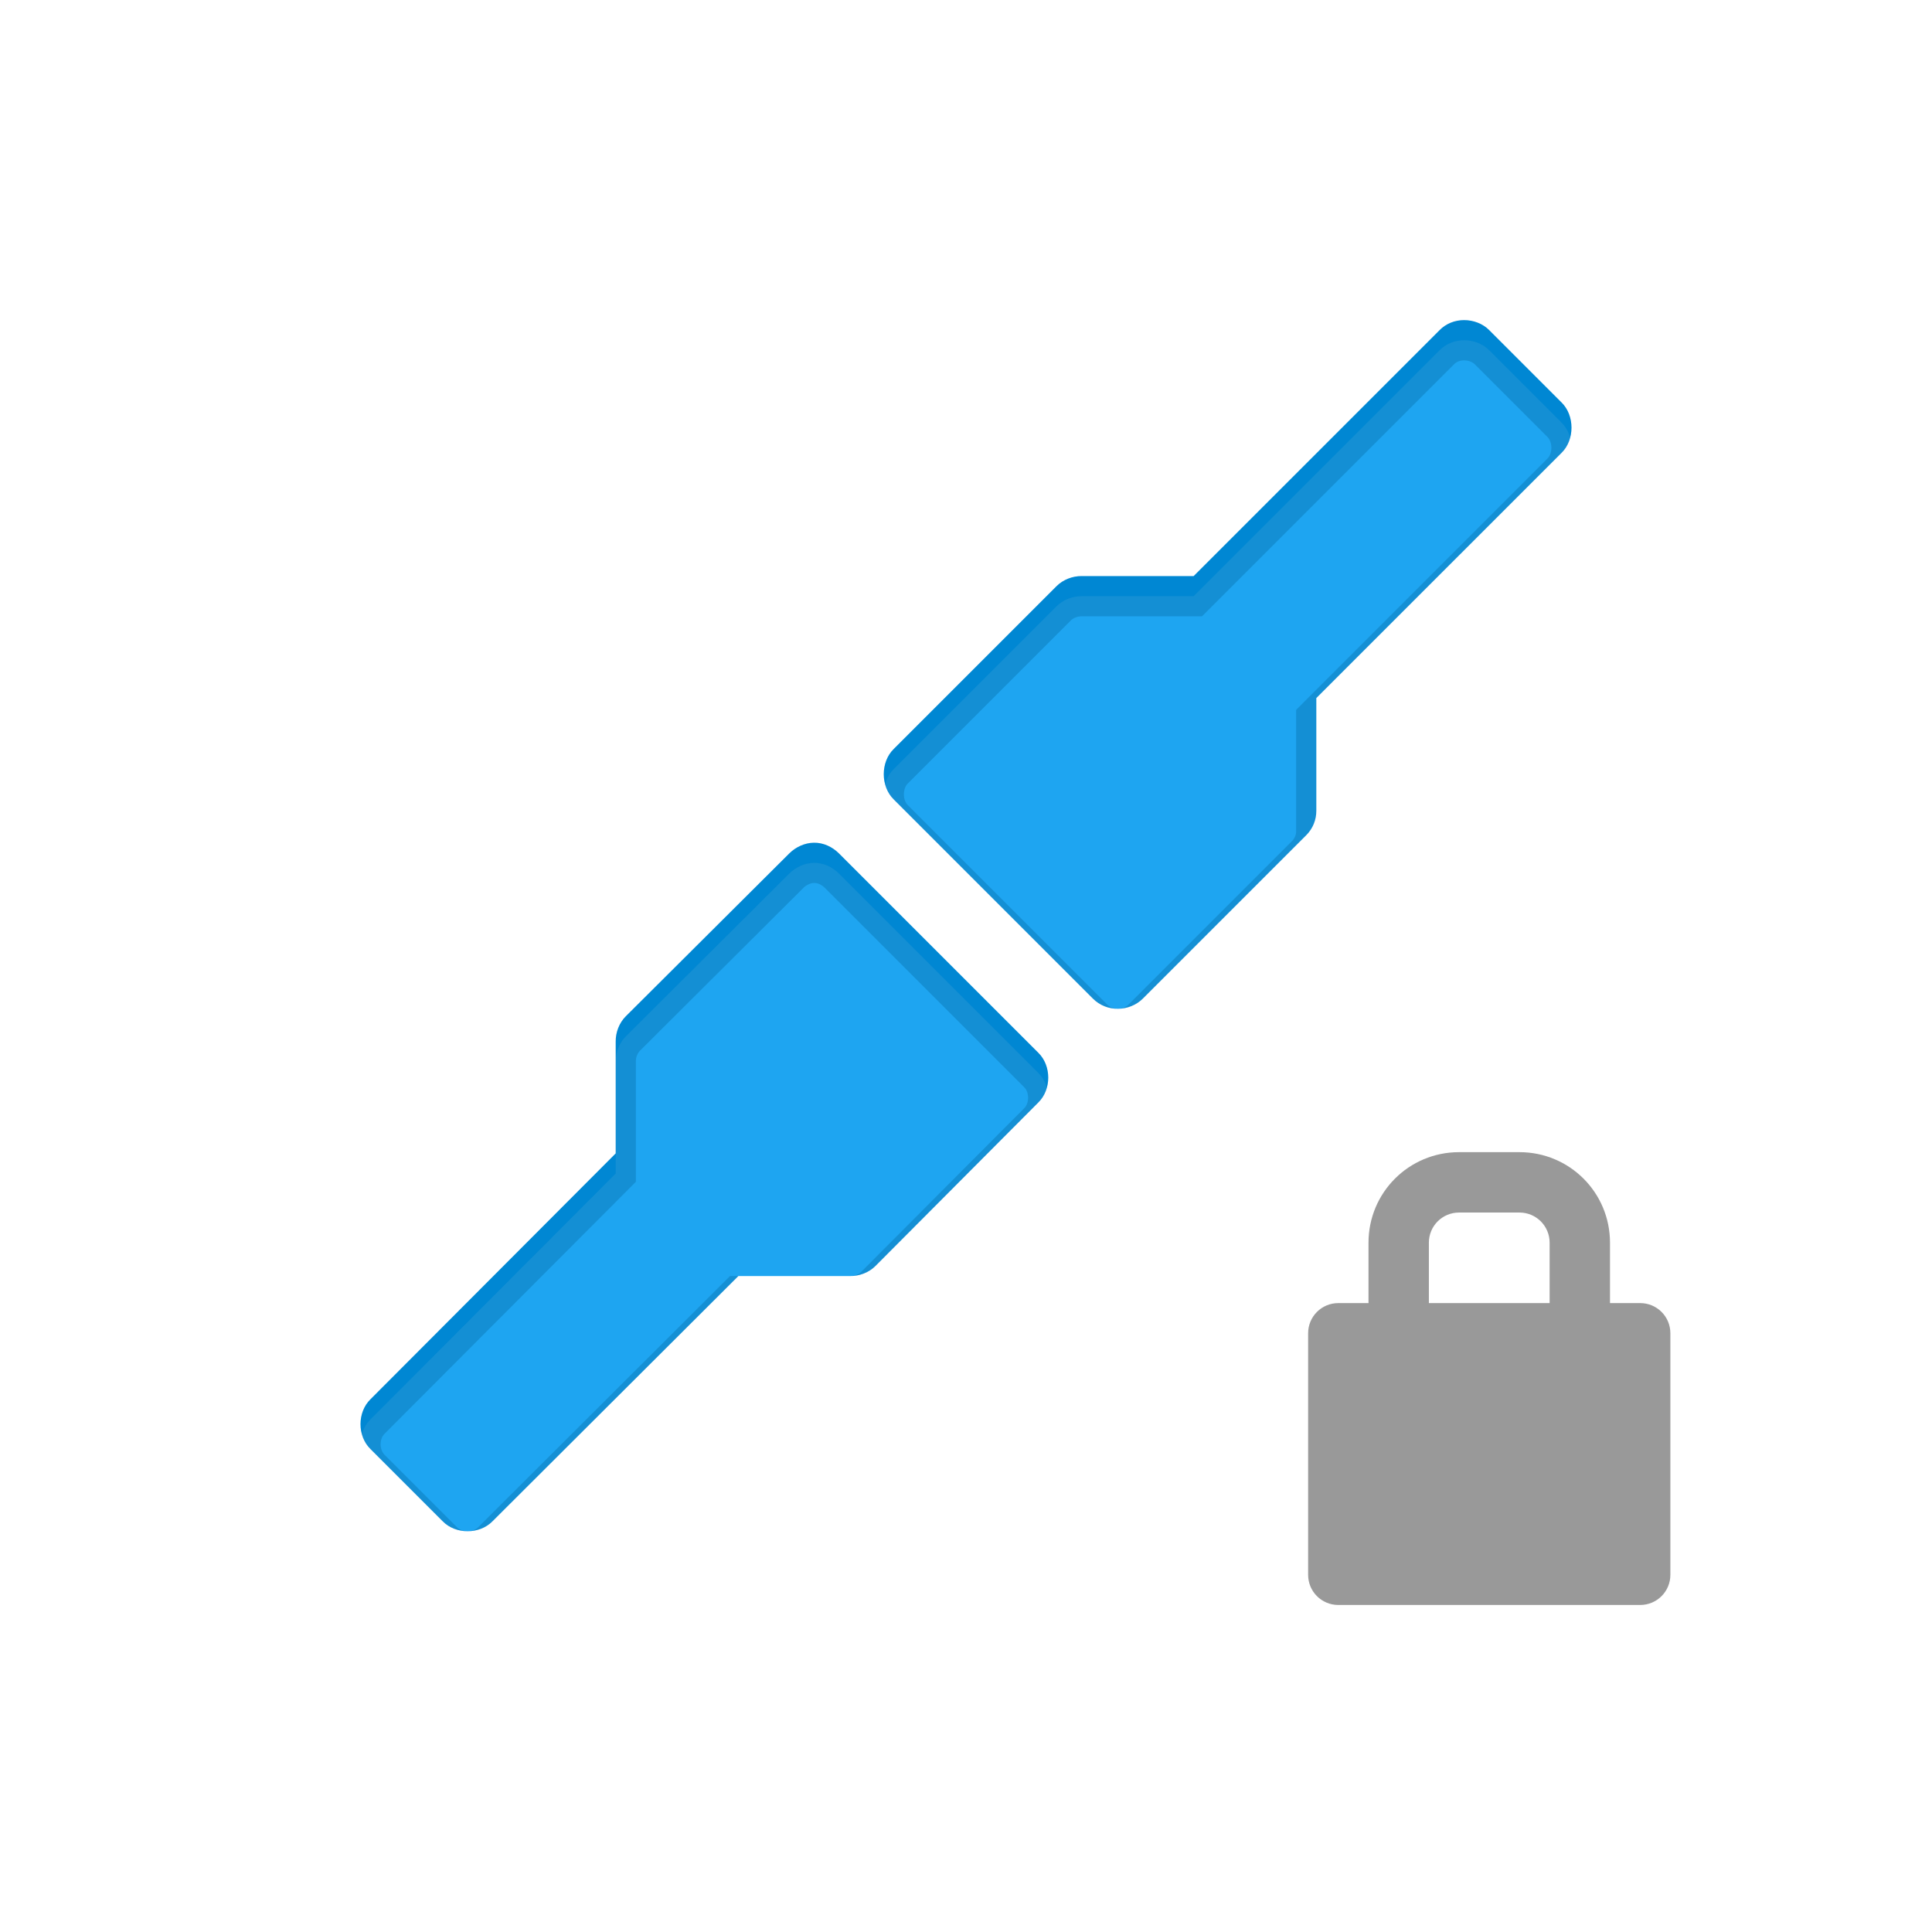 <?xml version="1.0" encoding="UTF-8" standalone="no"?>
<!-- Created with Inkscape (http://www.inkscape.org/) -->

<svg
   xmlns:dc="http://purl.org/dc/elements/1.1/"
   xmlns:cc="http://creativecommons.org/ns#"
   xmlns:rdf="http://www.w3.org/1999/02/22-rdf-syntax-ns#"
   xmlns:svg="http://www.w3.org/2000/svg"
   xmlns="http://www.w3.org/2000/svg"
   xmlns:xlink="http://www.w3.org/1999/xlink"
   xmlns:sodipodi="http://sodipodi.sourceforge.net/DTD/sodipodi-0.dtd"
   xmlns:inkscape="http://www.inkscape.org/namespaces/inkscape"
   version="1.0"
   width="96"
   height="96"
   id="svg2408"
   inkscape:version="0.48.4 r9939"
   sodipodi:docname="nm-device-wired-secure.svg">
  <sodipodi:namedview
     pagecolor="#ffffff"
     bordercolor="#666666"
     borderopacity="1"
     objecttolerance="10"
     gridtolerance="10"
     guidetolerance="10"
     inkscape:pageopacity="0"
     inkscape:pageshadow="2"
     inkscape:window-width="711"
     inkscape:window-height="834"
     id="namedview146"
     showgrid="false"
     inkscape:zoom="2.4583333"
     inkscape:cx="47.999998"
     inkscape:cy="47.999998"
     inkscape:window-x="655"
     inkscape:window-y="0"
     inkscape:window-maximized="0"
     inkscape:current-layer="svg2408" />
  <defs
     id="defs2410">
    <linearGradient
       id="linearGradient4384">
      <stop
         id="stop4386"
         style="stop-color:#ffffff;stop-opacity:1"
         offset="0" />
      <stop
         id="stop4388"
         style="stop-color:#ffffff;stop-opacity:0"
         offset="1" />
    </linearGradient>
    <linearGradient
       id="linearGradient4367">
      <stop
         id="stop4369"
         style="stop-color:#ffffff;stop-opacity:0.718"
         offset="0" />
      <stop
         id="stop4371"
         style="stop-color:#ffffff;stop-opacity:1"
         offset="1" />
    </linearGradient>
    <linearGradient
       x1="45.448"
       y1="92.54"
       x2="45.448"
       y2="7.017"
       id="ButtonShadow"
       gradientUnits="userSpaceOnUse"
       gradientTransform="scale(1.006,0.994)">
      <stop
         id="stop3750"
         style="stop-color:#000000;stop-opacity:1"
         offset="0" />
      <stop
         id="stop3752"
         style="stop-color:#000000;stop-opacity:0.588"
         offset="1" />
    </linearGradient>
    <linearGradient
       id="linearGradient3737">
      <stop
         id="stop3739"
         style="stop-color:#ffffff;stop-opacity:1"
         offset="0" />
      <stop
         id="stop3741"
         style="stop-color:#ffffff;stop-opacity:0"
         offset="1" />
    </linearGradient>
    <filter
       color-interpolation-filters="sRGB"
       id="filter3174">
      <feGaussianBlur
         id="feGaussianBlur3176"
         stdDeviation="1.71" />
    </filter>
    <filter
       x="-0.192"
       y="-0.192"
       width="1.384"
       height="1.384"
       color-interpolation-filters="sRGB"
       id="filter3794">
      <feGaussianBlur
         id="feGaussianBlur3796"
         stdDeviation="5.28" />
    </filter>
    <linearGradient
       x1="48"
       y1="20.221"
       x2="48"
       y2="138.661"
       id="linearGradient3613"
       xlink:href="#linearGradient3737"
       gradientUnits="userSpaceOnUse" />
    <linearGradient
       x1="45.448"
       y1="92.54"
       x2="45.448"
       y2="7.017"
       id="ButtonShadow-0"
       gradientUnits="userSpaceOnUse"
       gradientTransform="matrix(1.006,0,0,0.994,100,0)">
      <stop
         id="stop3750-8"
         style="stop-color:#000000;stop-opacity:1"
         offset="0" />
      <stop
         id="stop3752-5"
         style="stop-color:#000000;stop-opacity:0.588"
         offset="1" />
    </linearGradient>
    <linearGradient
       x1="32.251"
       y1="6.132"
       x2="32.251"
       y2="90.239"
       id="linearGradient3780"
       xlink:href="#ButtonShadow-0"
       gradientUnits="userSpaceOnUse"
       gradientTransform="matrix(1.024,0,0,1.012,-1.143,-98.071)" />
    <linearGradient
       x1="32.251"
       y1="6.132"
       x2="32.251"
       y2="90.239"
       id="linearGradient3772"
       xlink:href="#ButtonShadow-0"
       gradientUnits="userSpaceOnUse"
       gradientTransform="matrix(1.024,0,0,1.012,-1.143,-98.071)" />
    <linearGradient
       x1="32.251"
       y1="6.132"
       x2="32.251"
       y2="90.239"
       id="linearGradient3725"
       xlink:href="#ButtonShadow-0"
       gradientUnits="userSpaceOnUse"
       gradientTransform="matrix(1.024,0,0,1.012,-1.143,-98.071)" />
    <linearGradient
       x1="32.251"
       y1="6.132"
       x2="32.251"
       y2="90.239"
       id="linearGradient3721"
       xlink:href="#ButtonShadow-0"
       gradientUnits="userSpaceOnUse"
       gradientTransform="translate(0,-97)" />
    <linearGradient
       x1="32.251"
       y1="6.132"
       x2="32.251"
       y2="90.239"
       id="linearGradient3026"
       xlink:href="#ButtonShadow-0"
       gradientUnits="userSpaceOnUse"
       gradientTransform="matrix(1.024,0,0,1.012,-1.143,-98.071)" />
    <clipPath
       id="clipPath4355">
      <rect
         width="84"
         height="80"
         rx="6"
         ry="6"
         x="6"
         y="6"
         id="rect4357"
         style="fill:#ffffff;fill-opacity:1;fill-rule:nonzero;stroke:none" />
    </clipPath>
    <radialGradient
       cx="48"
       cy="87.792"
       r="42"
       fx="48"
       fy="87.792"
       id="radialGradient4375"
       xlink:href="#linearGradient4367"
       gradientUnits="userSpaceOnUse"
       gradientTransform="matrix(1,-6.7114942e-8,8.4282233e-8,1.256,110,-24.506)" />
    <linearGradient
       x1="48"
       y1="88"
       x2="48"
       y2="-40"
       id="linearGradient4390"
       xlink:href="#linearGradient4384"
       gradientUnits="userSpaceOnUse"
       gradientTransform="matrix(1,0,0,-1,0,92)" />
    <linearGradient
       x1="48"
       y1="82"
       x2="112.124"
       y2="82.455"
       id="linearGradient4429"
       xlink:href="#linearGradient4384"
       gradientUnits="userSpaceOnUse"
       spreadMethod="reflect" />
    <linearGradient
       id="linearGradient3892">
      <stop
         id="stop3894"
         style="stop-color:#000000;stop-opacity:0.588"
         offset="0" />
      <stop
         id="stop3896"
         style="stop-color:#000000;stop-opacity:0.471"
         offset="0.118" />
      <stop
         id="stop3898"
         style="stop-color:#000000;stop-opacity:0.392"
         offset="0.238" />
      <stop
         id="stop3900"
         style="stop-color:#000000;stop-opacity:0.314"
         offset="1" />
    </linearGradient>
    <linearGradient
       x1="90"
       y1="88"
       x2="48"
       y2="88"
       id="linearGradient3228"
       xlink:href="#linearGradient3892"
       gradientUnits="userSpaceOnUse"
       spreadMethod="reflect" />
    <linearGradient
       id="linearGradient4081">
      <stop
         id="stop4083"
         style="stop-color:#8c8c8c;stop-opacity:1"
         offset="0" />
      <stop
         id="stop4085"
         style="stop-color:#dcdcdc;stop-opacity:1"
         offset="1" />
    </linearGradient>
    <linearGradient
       x1="48"
       y1="90"
       x2="48"
       y2="5.988"
       id="linearGradient3161"
       xlink:href="#linearGradient4081"
       gradientUnits="userSpaceOnUse" />
    <linearGradient
       x1="48.234"
       y1="48.047"
       x2="126.139"
       y2="66.233"
       id="linearGradient4077-0"
       xlink:href="#linearGradient4071-3"
       gradientUnits="userSpaceOnUse" />
    <linearGradient
       id="linearGradient4071-3">
      <stop
         id="stop4073-8"
         style="stop-color:#000000;stop-opacity:1"
         offset="0" />
      <stop
         id="stop4075-4"
         style="stop-color:#000000;stop-opacity:0"
         offset="1" />
    </linearGradient>
    <linearGradient
       x1="48.055"
       y1="48.032"
       x2="126.673"
       y2="62.839"
       id="linearGradient4069-9"
       xlink:href="#linearGradient4047-2"
       gradientUnits="userSpaceOnUse" />
    <linearGradient
       id="linearGradient4047-2">
      <stop
         id="stop4049-0"
         style="stop-color:#000000;stop-opacity:1"
         offset="0" />
      <stop
         id="stop4051-5"
         style="stop-color:#000000;stop-opacity:0"
         offset="1" />
    </linearGradient>
    <linearGradient
       x1="47.997"
       y1="48.029"
       x2="127.052"
       y2="60.29"
       id="linearGradient4061-6"
       xlink:href="#linearGradient4047-2"
       gradientUnits="userSpaceOnUse" />
    <linearGradient
       x1="47.998"
       y1="48.029"
       x2="127.416"
       y2="57.665"
       id="linearGradient4053-2"
       xlink:href="#linearGradient4047-2"
       gradientUnits="userSpaceOnUse" />
    <radialGradient
       cx="48.41"
       cy="47.598"
       r="30.64"
       fx="48.41"
       fy="47.598"
       id="radialGradient3814-9"
       xlink:href="#linearGradient3796-9"
       gradientUnits="userSpaceOnUse"
       gradientTransform="matrix(1,0,0,0.985,-30,0.716)" />
    <linearGradient
       id="linearGradient3796-9">
      <stop
         id="stop3798-4"
         style="stop-color:#ffffff;stop-opacity:0"
         offset="0" />
      <stop
         id="stop3800-9"
         style="stop-color:#ffffff;stop-opacity:1"
         offset="1" />
    </linearGradient>
    <radialGradient
       cx="48.265"
       cy="47.887"
       r="28.879"
       fx="48.265"
       fy="47.887"
       id="radialGradient5008"
       xlink:href="#linearGradient3780-6-5"
       gradientUnits="userSpaceOnUse"
       gradientTransform="matrix(1,0,0,1.014,-30,-0.661)" />
    <linearGradient
       id="linearGradient3780-6-5">
      <stop
         id="stop3782-4"
         style="stop-color:#000000;stop-opacity:0"
         offset="0" />
      <stop
         id="stop3784-9"
         style="stop-color:#000000;stop-opacity:1"
         offset="1" />
    </linearGradient>
    <linearGradient
       x1="48.234"
       y1="48.047"
       x2="126.139"
       y2="66.233"
       id="linearGradient4145-0"
       xlink:href="#linearGradient4115-2"
       gradientUnits="userSpaceOnUse" />
    <linearGradient
       id="linearGradient4115-2">
      <stop
         id="stop4117-3"
         style="stop-color:#ffffff;stop-opacity:1"
         offset="0" />
      <stop
         id="stop4119-6"
         style="stop-color:#ffffff;stop-opacity:0"
         offset="1" />
    </linearGradient>
    <linearGradient
       x1="48.055"
       y1="48.032"
       x2="126.673"
       y2="62.839"
       id="linearGradient4137-7"
       xlink:href="#linearGradient4115-2"
       gradientUnits="userSpaceOnUse" />
    <linearGradient
       x1="47.997"
       y1="48.029"
       x2="127.052"
       y2="60.29"
       id="linearGradient4129-8"
       xlink:href="#linearGradient4115-2"
       gradientUnits="userSpaceOnUse" />
    <linearGradient
       x1="47.998"
       y1="48.029"
       x2="127.416"
       y2="57.665"
       id="linearGradient4121-6"
       xlink:href="#linearGradient4115-2"
       gradientUnits="userSpaceOnUse" />
    <linearGradient
       x1="48.234"
       y1="48.047"
       x2="126.139"
       y2="66.233"
       id="linearGradient4089-7"
       xlink:href="#linearGradient4071-3"
       gradientUnits="userSpaceOnUse" />
    <linearGradient
       x1="48.055"
       y1="48.032"
       x2="126.673"
       y2="62.839"
       id="linearGradient4091-0"
       xlink:href="#linearGradient4047-2"
       gradientUnits="userSpaceOnUse" />
    <linearGradient
       x1="47.997"
       y1="48.029"
       x2="127.052"
       y2="60.29"
       id="linearGradient4093-5"
       xlink:href="#linearGradient4047-2"
       gradientUnits="userSpaceOnUse" />
    <linearGradient
       x1="47.998"
       y1="48.029"
       x2="127.416"
       y2="57.665"
       id="linearGradient4095-8"
       xlink:href="#linearGradient4047-2"
       gradientUnits="userSpaceOnUse" />
    <linearGradient
       x1="48.234"
       y1="48.047"
       x2="126.139"
       y2="66.233"
       id="linearGradient4107-8"
       xlink:href="#linearGradient4071-3"
       gradientUnits="userSpaceOnUse" />
    <linearGradient
       x1="48.055"
       y1="48.032"
       x2="126.673"
       y2="62.839"
       id="linearGradient4109-3"
       xlink:href="#linearGradient4047-2"
       gradientUnits="userSpaceOnUse" />
    <linearGradient
       x1="47.997"
       y1="48.029"
       x2="127.052"
       y2="60.29"
       id="linearGradient4111-3"
       xlink:href="#linearGradient4047-2"
       gradientUnits="userSpaceOnUse" />
    <linearGradient
       x1="47.998"
       y1="48.029"
       x2="127.416"
       y2="57.665"
       id="linearGradient4113-5"
       xlink:href="#linearGradient4047-2"
       gradientUnits="userSpaceOnUse" />
    <linearGradient
       x1="48.234"
       y1="48.047"
       x2="126.139"
       y2="66.233"
       id="linearGradient4157-8"
       xlink:href="#linearGradient4115-2"
       gradientUnits="userSpaceOnUse" />
    <linearGradient
       x1="48.055"
       y1="48.032"
       x2="126.673"
       y2="62.839"
       id="linearGradient4159-8"
       xlink:href="#linearGradient4115-2"
       gradientUnits="userSpaceOnUse" />
    <linearGradient
       x1="47.997"
       y1="48.029"
       x2="127.052"
       y2="60.29"
       id="linearGradient4161-2"
       xlink:href="#linearGradient4115-2"
       gradientUnits="userSpaceOnUse" />
    <linearGradient
       x1="47.998"
       y1="48.029"
       x2="127.416"
       y2="57.665"
       id="linearGradient4163-3"
       xlink:href="#linearGradient4115-2"
       gradientUnits="userSpaceOnUse" />
    <clipPath
       id="clipPath4311">
      <rect
         width="84"
         height="80"
         rx="6"
         ry="6"
         x="6"
         y="8"
         id="rect4313"
         style="fill:#ff00ff;fill-opacity:1;fill-rule:nonzero;stroke:none" />
    </clipPath>
    <linearGradient
       id="linearGradient4281-6">
      <stop
         id="stop4283-9"
         style="stop-color:#1e1e1e;stop-opacity:1"
         offset="0" />
      <stop
         id="stop4285-8"
         style="stop-color:#505050;stop-opacity:1"
         offset="1" />
    </linearGradient>
    <linearGradient
       x1="49.485"
       y1="13.214"
       x2="49.485"
       y2="79.814"
       id="linearGradient3832"
       xlink:href="#linearGradient4281-6"
       gradientUnits="userSpaceOnUse"
       gradientTransform="matrix(0.901,0,0,0.901,3.419,4.095)" />
    <clipPath
       id="clipPath3942">
      <path
         d="m 72.75,15.906 c -0.458,0 -0.897,0.171 -1.219,0.5 L 59.312,28.625 l -5.562,0 c -0.458,-0.004 -0.926,0.176 -1.25,0.5 l -8.094,8.094 c -0.657,0.644 -0.657,1.856 0,2.5 L 54.312,49.625 c 0.331,0.33 0.783,0.511 1.25,0.5 0.449,-0.004 0.901,-0.183 1.219,-0.5 l 8.125,-8.125 c 0.324,-0.324 0.504,-0.761 0.5,-1.219 l 0,-5.594 L 77.594,22.5 c 0.657,-0.644 0.657,-1.856 0,-2.5 L 74,16.406 c -0.322,-0.329 -0.792,-0.5 -1.25,-0.5 z M 40.438,41.875 c -0.449,0.004 -0.901,0.214 -1.219,0.531 L 31.094,50.5 c -0.324,0.324 -0.504,0.792 -0.5,1.25 l 0,5.562 -12.188,12.219 c -0.657,0.644 -0.657,1.825 0,2.469 L 22,75.594 c 0.644,0.657 1.825,0.657 2.469,0 l 12.219,-12.188 5.562,0 c 0.458,0.004 0.926,-0.176 1.25,-0.5 l 8.094,-8.125 c 0.657,-0.644 0.657,-1.825 0,-2.469 L 41.688,42.406 c -0.331,-0.33 -0.783,-0.542 -1.25,-0.531 z"
         inkscape:connector-curvature="0"
         id="path3944"
         style="opacity:0.8;fill:#ff00ff;fill-opacity:1;stroke:none" />
    </clipPath>
    <filter
       color-interpolation-filters="sRGB"
       id="filter3946">
      <feGaussianBlur
         id="feGaussianBlur3948"
         stdDeviation="0.903" />
    </filter>
  </defs>
  <g
     id="layer2"
     style="display:none">
    <rect
       width="86"
       height="85"
       rx="6"
       ry="6"
       x="5"
       y="7"
       id="rect3745"
       style="opacity:0.9;fill:url(#ButtonShadow);fill-opacity:1;fill-rule:nonzero;stroke:none;filter:url(#filter3174)" />
  </g>
  <g
     id="layer5"
     style="display:none">
    <rect
       width="66"
       height="62"
       rx="12"
       ry="12"
       x="15"
       y="15"
       clip-path="url(#clipPath4355)"
       id="rect3171"
       style="opacity:0.1;fill:url(#linearGradient3613);fill-opacity:1;fill-rule:nonzero;stroke:#ffffff;stroke-width:0.5;stroke-linecap:round;stroke-linejoin:miter;stroke-miterlimit:4;stroke-opacity:1;stroke-dasharray:none;stroke-dashoffset:0;filter:url(#filter3794)" />
  </g>
  <path
     style="opacity:0.6;fill:#ffffff;fill-opacity:1;stroke:none"
     id="path3853"
     inkscape:connector-curvature="0"
     d="m 78.031,21.75 c -0.076,0.284 -0.228,0.545 -0.438,0.75 l -12.188,12.188 0,1 L 77.594,23.5 c 0.447,-0.438 0.599,-1.143 0.438,-1.75 z m -34.062,17.219 c -0.162,0.607 -0.01,1.312 0.438,1.75 L 54.312,50.625 c 0.331,0.33 0.783,0.511 1.25,0.5 0.449,-0.004 0.901,-0.183 1.219,-0.5 l 8.125,-8.125 c 0.324,-0.324 0.504,-0.761 0.5,-1.219 l 0,-1 c 0.004,0.458 -0.176,0.895 -0.5,1.219 l -8.125,8.125 c -0.317,0.317 -0.77,0.496 -1.219,0.5 -0.467,0.011 -0.919,-0.17 -1.25,-0.5 l -9.906,-9.906 c -0.21,-0.205 -0.362,-0.466 -0.438,-0.75 z M 52,54.062 c -0.078,0.267 -0.205,0.522 -0.406,0.719 L 43.5,62.906 c -0.324,0.324 -0.792,0.504 -1.25,0.5 l -5.562,0 -12.219,12.188 c -0.644,0.657 -1.825,0.657 -2.469,0 L 18.406,72 C 18.198,71.796 18.076,71.527 18,71.25 17.823,71.855 17.95,72.553 18.406,73 L 22,76.594 c 0.644,0.657 1.825,0.657 2.469,0 l 12.219,-12.188 5.562,0 c 0.458,0.004 0.926,-0.176 1.25,-0.5 l 8.094,-8.125 C 52.043,55.341 52.165,54.662 52,54.062 z" />
  <path
     style="opacity:1;fill:#0099ef;fill-opacity:1;stroke:none"
     id="path3804"
     inkscape:connector-curvature="0"
     d="m 72.75,15.906 c -0.458,0 -0.897,0.171 -1.219,0.5 L 59.312,28.625 l -5.562,0 c -0.458,-0.004 -0.926,0.176 -1.25,0.5 l -8.094,8.094 c -0.657,0.644 -0.657,1.856 0,2.5 L 54.312,49.625 c 0.331,0.33 0.783,0.511 1.25,0.5 0.449,-0.004 0.901,-0.183 1.219,-0.5 l 8.125,-8.125 c 0.324,-0.324 0.504,-0.761 0.5,-1.219 l 0,-5.594 L 77.594,22.5 c 0.657,-0.644 0.657,-1.856 0,-2.5 L 74,16.406 c -0.322,-0.329 -0.792,-0.5 -1.25,-0.5 z M 40.438,41.875 c -0.449,0.004 -0.901,0.214 -1.219,0.531 L 31.094,50.5 c -0.324,0.324 -0.504,0.792 -0.5,1.25 l 0,5.562 -12.188,12.219 c -0.657,0.644 -0.657,1.825 0,2.469 L 22,75.594 c 0.644,0.657 1.825,0.657 2.469,0 l 12.219,-12.188 5.562,0 c 0.458,0.004 0.926,-0.176 1.25,-0.5 l 8.094,-8.125 c 0.657,-0.644 0.657,-1.825 0,-2.469 L 41.688,42.406 c -0.331,-0.33 -0.783,-0.542 -1.25,-0.531 z" />
  <path
     style="opacity:0.347;fill:#ffffff;fill-opacity:1;stroke:#000000;stroke-width:2;stroke-miterlimit:4;stroke-dasharray:none;filter:url(#filter3946)"
     id="path3935"
     clip-path="url(#clipPath3942)"
     inkscape:connector-curvature="0"
     d="m 72.75,16.906 c -0.458,0 -0.897,0.171 -1.219,0.5 L 59.312,29.625 l -5.562,0 c -0.458,-0.004 -0.926,0.176 -1.25,0.5 l -8.094,8.094 c -0.657,0.644 -0.657,1.856 0,2.5 L 54.312,50.625 c 0.331,0.33 0.783,0.511 1.25,0.5 0.449,-0.004 0.901,-0.183 1.219,-0.5 l 8.125,-8.125 c 0.324,-0.324 0.504,-0.761 0.5,-1.219 l 0,-5.594 L 77.594,23.5 c 0.657,-0.644 0.657,-1.856 0,-2.5 L 74,17.406 c -0.322,-0.329 -0.792,-0.5 -1.25,-0.5 z M 40.438,42.875 c -0.449,0.004 -0.901,0.214 -1.219,0.531 L 31.094,51.5 c -0.324,0.324 -0.504,0.792 -0.5,1.25 l 0,5.562 -12.188,12.219 c -0.657,0.644 -0.657,1.825 0,2.469 L 22,76.594 c 0.644,0.657 1.825,0.657 2.469,0 l 12.219,-12.188 5.562,0 c 0.458,0.004 0.926,-0.176 1.25,-0.5 l 8.094,-8.125 c 0.657,-0.644 0.657,-1.825 0,-2.469 L 41.688,43.406 c -0.331,-0.33 -0.783,-0.542 -1.25,-0.531 z" />
  <path
     style="opacity:0.4;color:#000000;fill:#000000;fill-opacity:1;fill-rule:nonzero;stroke:none;stroke-width:2;marker:none;visibility:visible;display:inline;overflow:visible;enable-background:accumulate"
     id="rect4062"
     inkscape:connector-curvature="0"
     d="m 72.5,57.25 c -2.493,0 -4.5,2.007 -4.5,4.5 l 0,3 -1.5,0 c -0.831,0 -1.5,0.669 -1.5,1.5 l 0,12 c 0,0.831 0.669,1.5 1.5,1.5 l 15,0 c 0.831,0 1.5,-0.669 1.5,-1.5 l 0,-12 c 0,-0.831 -0.669,-1.5 -1.5,-1.5 l -1.5,0 0,-3 c 0,-2.493 -2.007,-4.5 -4.5,-4.5 l -3,0 z m 0,3 3,0 c 0.831,0 1.5,0.669 1.5,1.5 l 0,3 -6,0 0,-3 c 0,-0.831 0.669,-1.5 1.5,-1.5 z" />
</svg>
